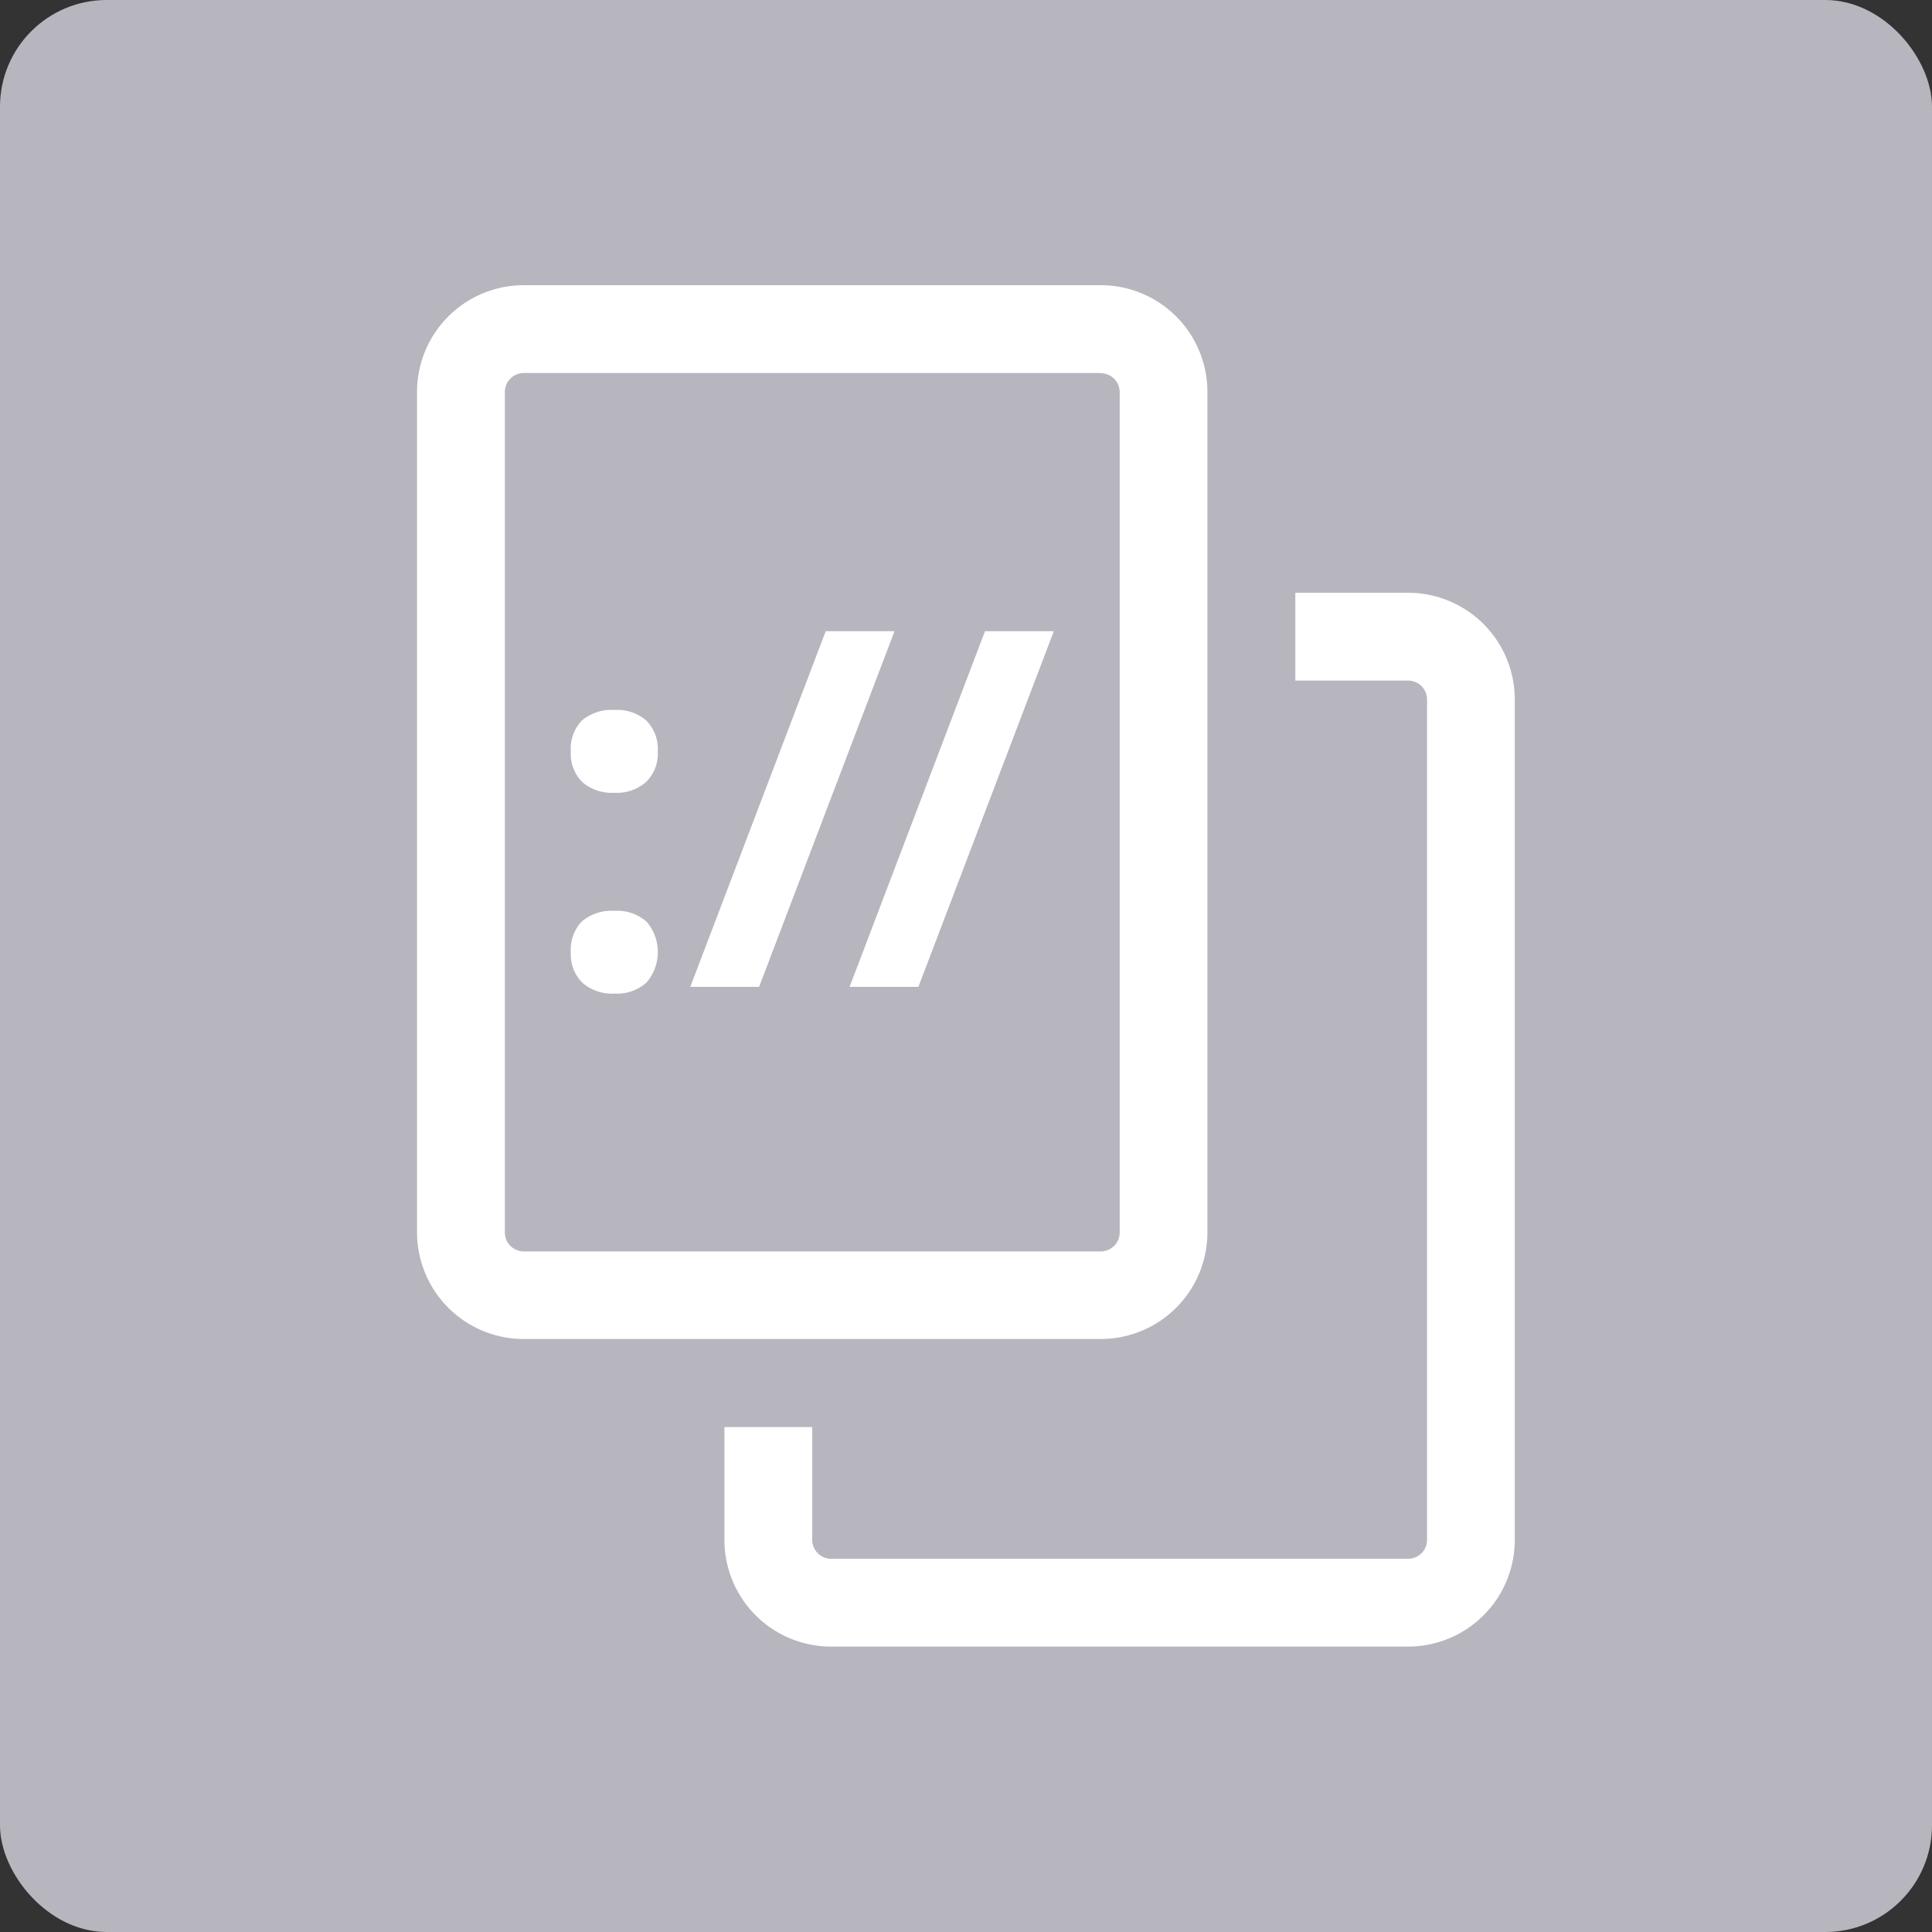 <svg xmlns="http://www.w3.org/2000/svg" width="44" height="44" viewBox="0 0 44 44"><rect x="0" y="0" width="44" height="44" fill="#333333" stroke="none"/><defs><style>.a{fill:#b7b5be;}.b{fill:none;}.c{fill:#fff;}</style></defs><g transform="translate(-1529.872 -1237.275)"><rect class="a" width="44" height="44" rx="2.43" transform="translate(1529.872 1237.275)"/><rect class="b" width="44" height="44" transform="translate(1529.872 1237.275)"/><path class="c" d="M1554.942,1245.775a.431.431,0,0,1,.43.43v19.14a.431.431,0,0,1-.43.43H1541.8a.431.431,0,0,1-.43-.43V1246.2a.431.431,0,0,1,.43-.43h13.14m0-2H1541.8a2.43,2.43,0,0,0-2.43,2.43v19.14a2.43,2.43,0,0,0,2.43,2.43h13.14a2.43,2.43,0,0,0,2.43-2.43V1246.2a2.43,2.43,0,0,0-2.43-2.43Z"/><path class="c" d="M1561.942,1250.775h-2.57v2h2.57a.431.431,0,0,1,.43.43v19.14a.431.431,0,0,1-.43.43H1548.8a.431.431,0,0,1-.43-.43v-2.57h-2v2.57a2.43,2.43,0,0,0,2.43,2.43h13.14a2.43,2.43,0,0,0,2.43-2.43V1253.2A2.43,2.43,0,0,0,1561.942,1250.775Z"/><path class="c" d="M1542.872,1254.382a.919.919,0,0,1,.254-.7,1.048,1.048,0,0,1,.742-.238,1.015,1.015,0,0,1,.727.244.916.916,0,0,1,.257.7.9.9,0,0,1-.264.694,1,1,0,0,1-.72.248,1.033,1.033,0,0,1-.736-.244A.914.914,0,0,1,1542.872,1254.382Zm0,4.576a.918.918,0,0,1,.254-.7,1.047,1.047,0,0,1,.742-.239,1.015,1.015,0,0,1,.727.244,1.062,1.062,0,0,1,0,1.389,1,1,0,0,1-.724.251,1.025,1.025,0,0,1-.736-.247A.912.912,0,0,1,1542.872,1258.958Z"/><path class="c" d="M1550.244,1251.65l-3.084,8.1h-1.567l3.084-8.1Z"/><path class="c" d="M1553.872,1251.65l-3.084,8.1h-1.567l3.084-8.1Z"/></g></svg>